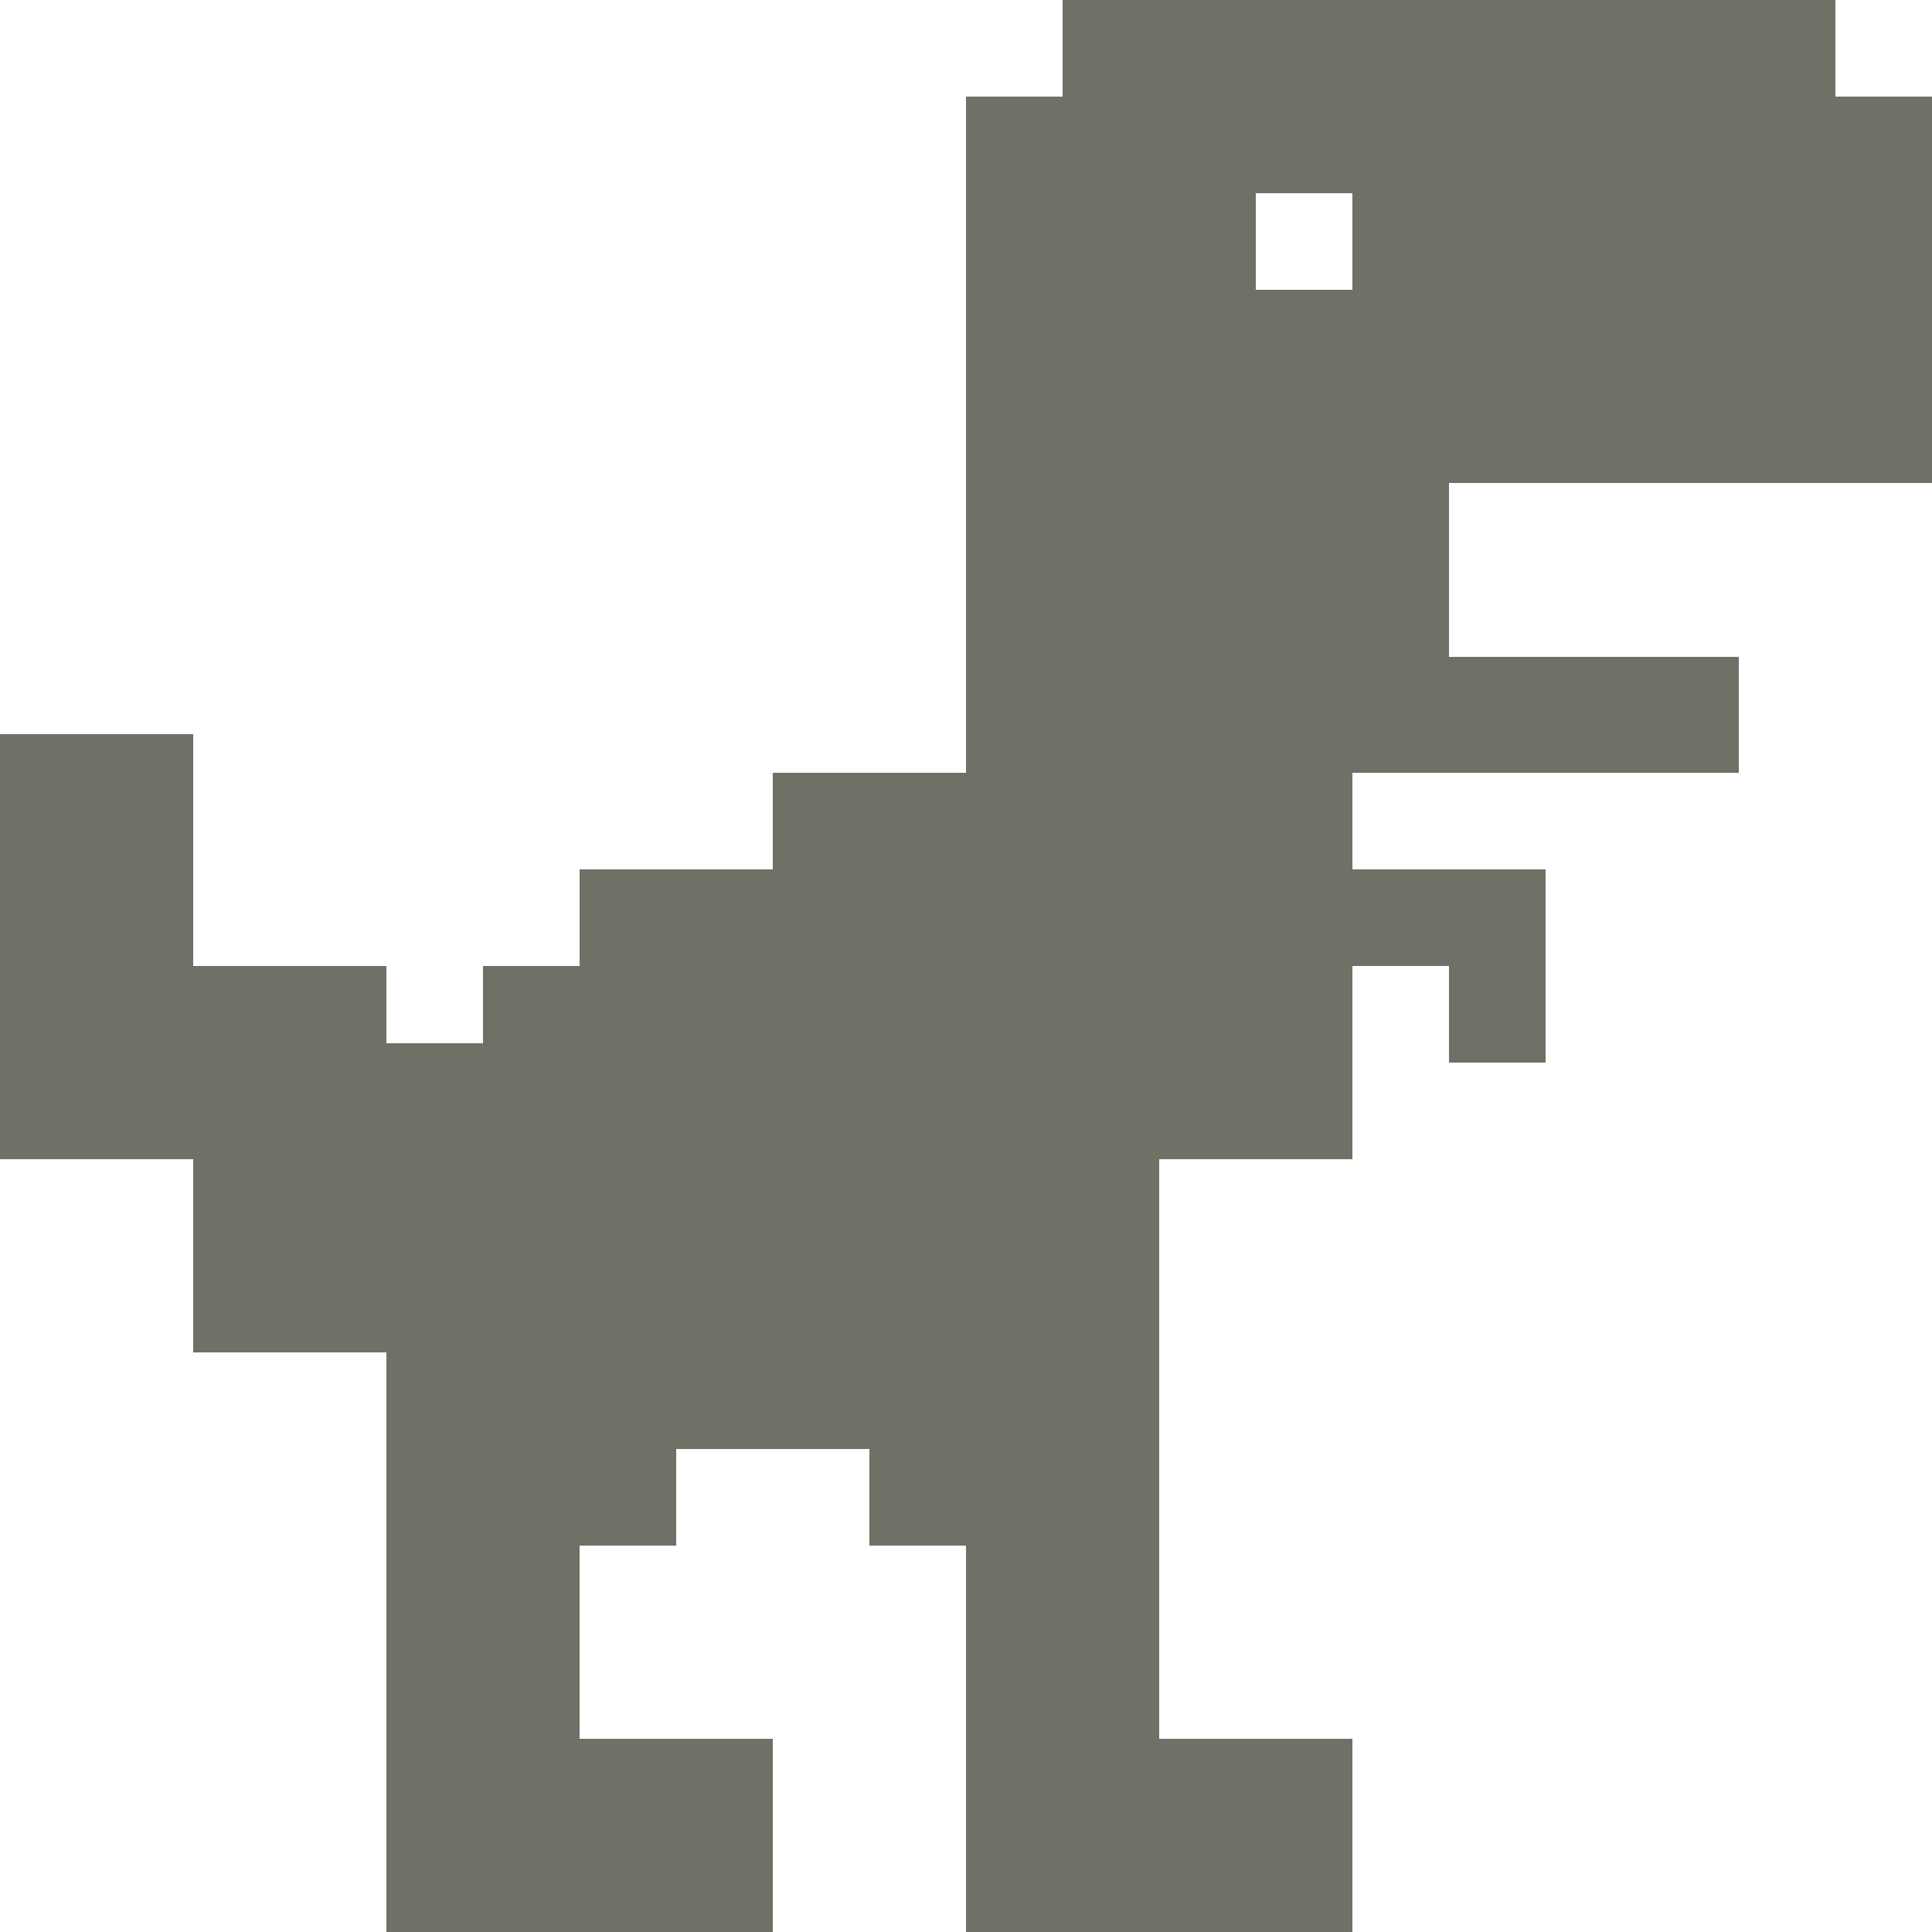 <svg width="10" height="10" viewBox="0 0 10 10" fill="none" xmlns="http://www.w3.org/2000/svg">
<path fill-rule="evenodd" clip-rule="evenodd" d="M9.5 0H5.5V0.5H5V4H4V4.5H3V5H2.5V5.4H2V5H1V3.8H0V6H1V7H2V10H4V9H3V8H3.5V7.5H4.5V8H5V10H7V9H6V6H7V5H7.5V5.5H8V4.5H7V4H9V3.4H7.5V2.5H10V0.5H9.5V0ZM6.5 1.5H7V1H6.5V1.5Z" fill="#4C4C40" fill-opacity="0.8"/>
</svg>
